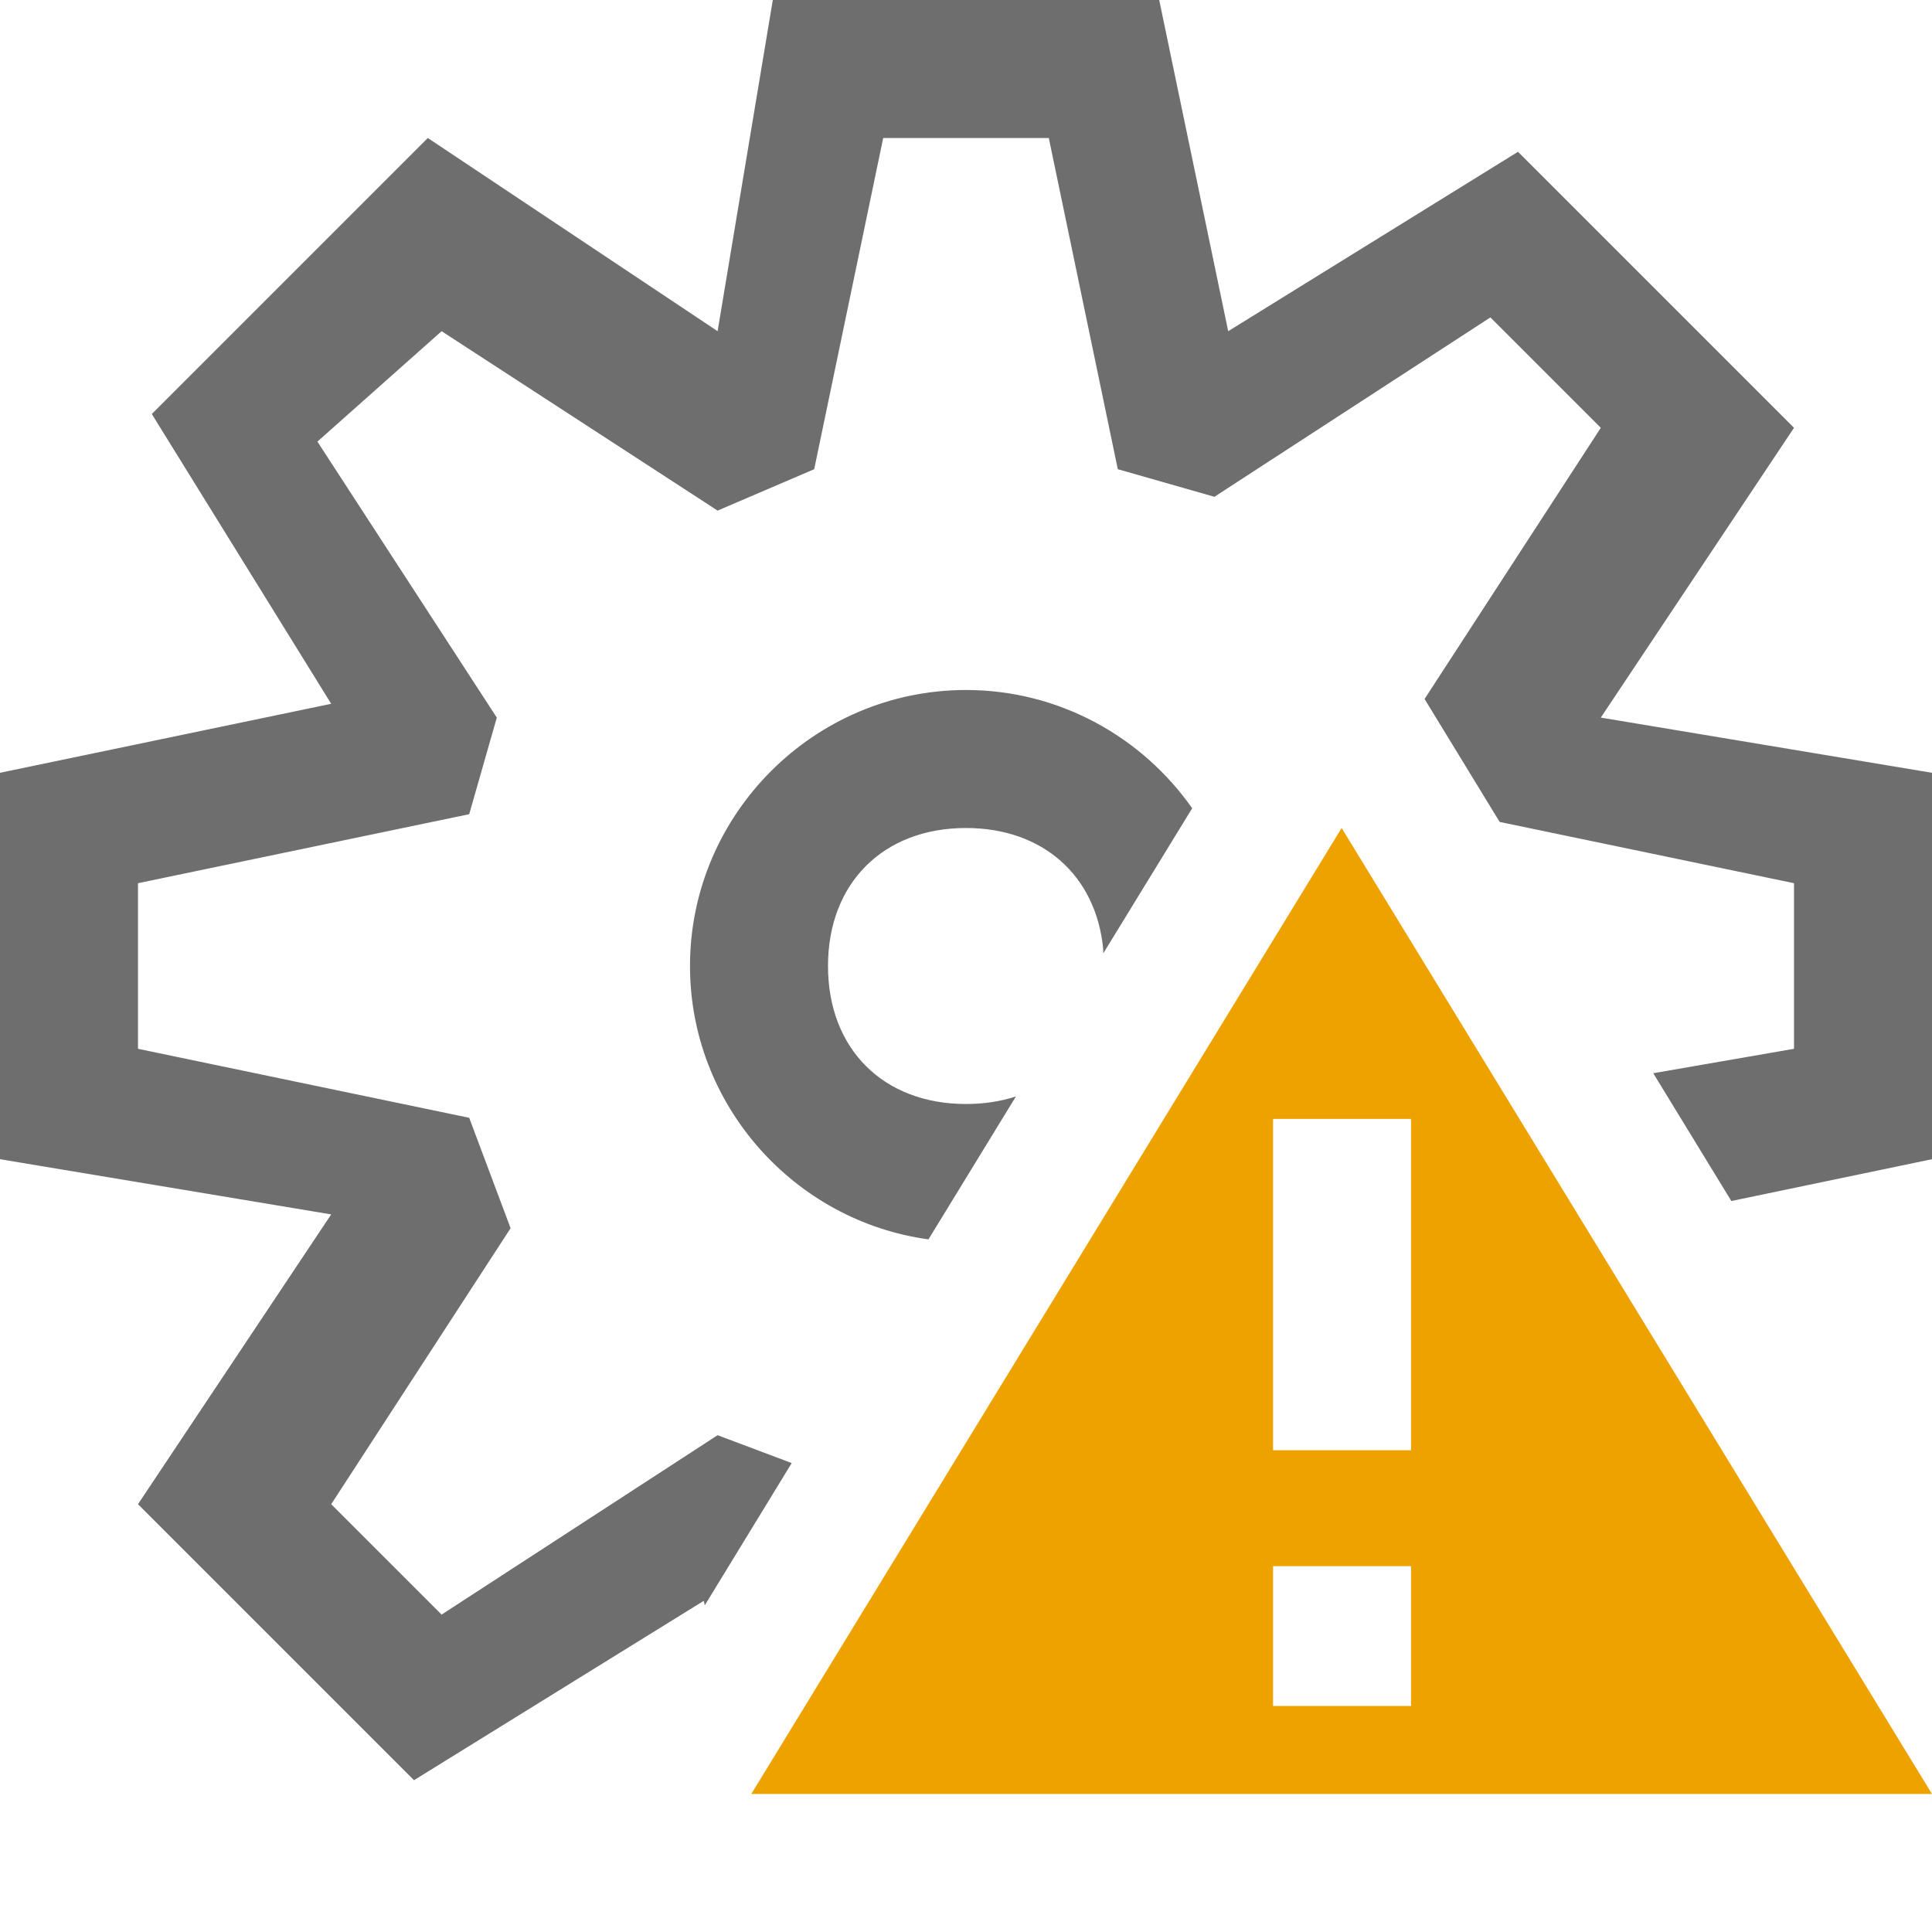 <?xml version="1.0" encoding="UTF-8"?>
<svg width="16px" height="16px" viewBox="0 0 14 14" version="1.1" xmlns="http://www.w3.org/2000/svg" xmlns:xlink="http://www.w3.org/1999/xlink">
    <title>setting_warning_light</title>
    <g id="Icon" stroke="none" stroke-width="1" fill="none" fill-rule="evenodd">
        <g id="IDEA" transform="translate(-359, -154)">
            <g id="setting_warning备份" transform="translate(359, 154)">
                <path d="M8.4,0 L8.9,2.4 L11,1.1 L13,3.1 L11.6,5.2 L14,5.6 L14,8.4 L12.546,8.703 L11.98,7.777 L13,7.6 L13,6.4 L10.867,5.956 L10.323,5.065 L11.6,3.1 L10.8,2.3 L8.8,3.6 L8.1,3.4 L7.6,1 L6.4,1 L5.9,3.4 L5.2,3.7 L3.2,2.4 L2.3,3.2 L3.6,5.2 L3.4,5.9 L1,6.4 L1,7.6 L3.4,8.1 L3.7,8.9 L2.4,10.9 L3.2,11.7 L5.2,10.4 L5.737,10.602 L5.107,11.633 L5.1,11.6 L3,12.9 L1,10.9 L2.4,8.8 L0,8.4 L0,5.6 L2.4,5.1 L1.1,3 L3.1,1 L5.2,2.4 L5.6,0 L8.4,0 Z M7,5 C7.676,5 8.276,5.34 8.639,5.857 L7.995,6.908 L7.994,6.875 C7.942,6.345 7.557,6 7,6 C6.4,6 6,6.4 6,7 C6,7.6 6.4,8 7,8 C7.131,8 7.253,7.981 7.362,7.945 L6.728,8.981 C5.756,8.848 5,8.008 5,7 C5,5.9 5.9,5 7,5 Z" id="形状" fill="#6E6E6E" fill-rule="nonzero"></path>
                <path d="M9.722,6 L14,13 L5.444,13 L9.722,6 Z M10.225,11.349 L9.225,11.349 L9.225,12.362 L10.225,12.362 L10.225,11.349 Z M10.225,8.108 L9.225,8.108 L9.225,10.509 L10.225,10.509 L10.225,8.108 Z" id="形状结合" fill="#EDA200"></path>
            </g>
        </g>
    </g>
</svg>